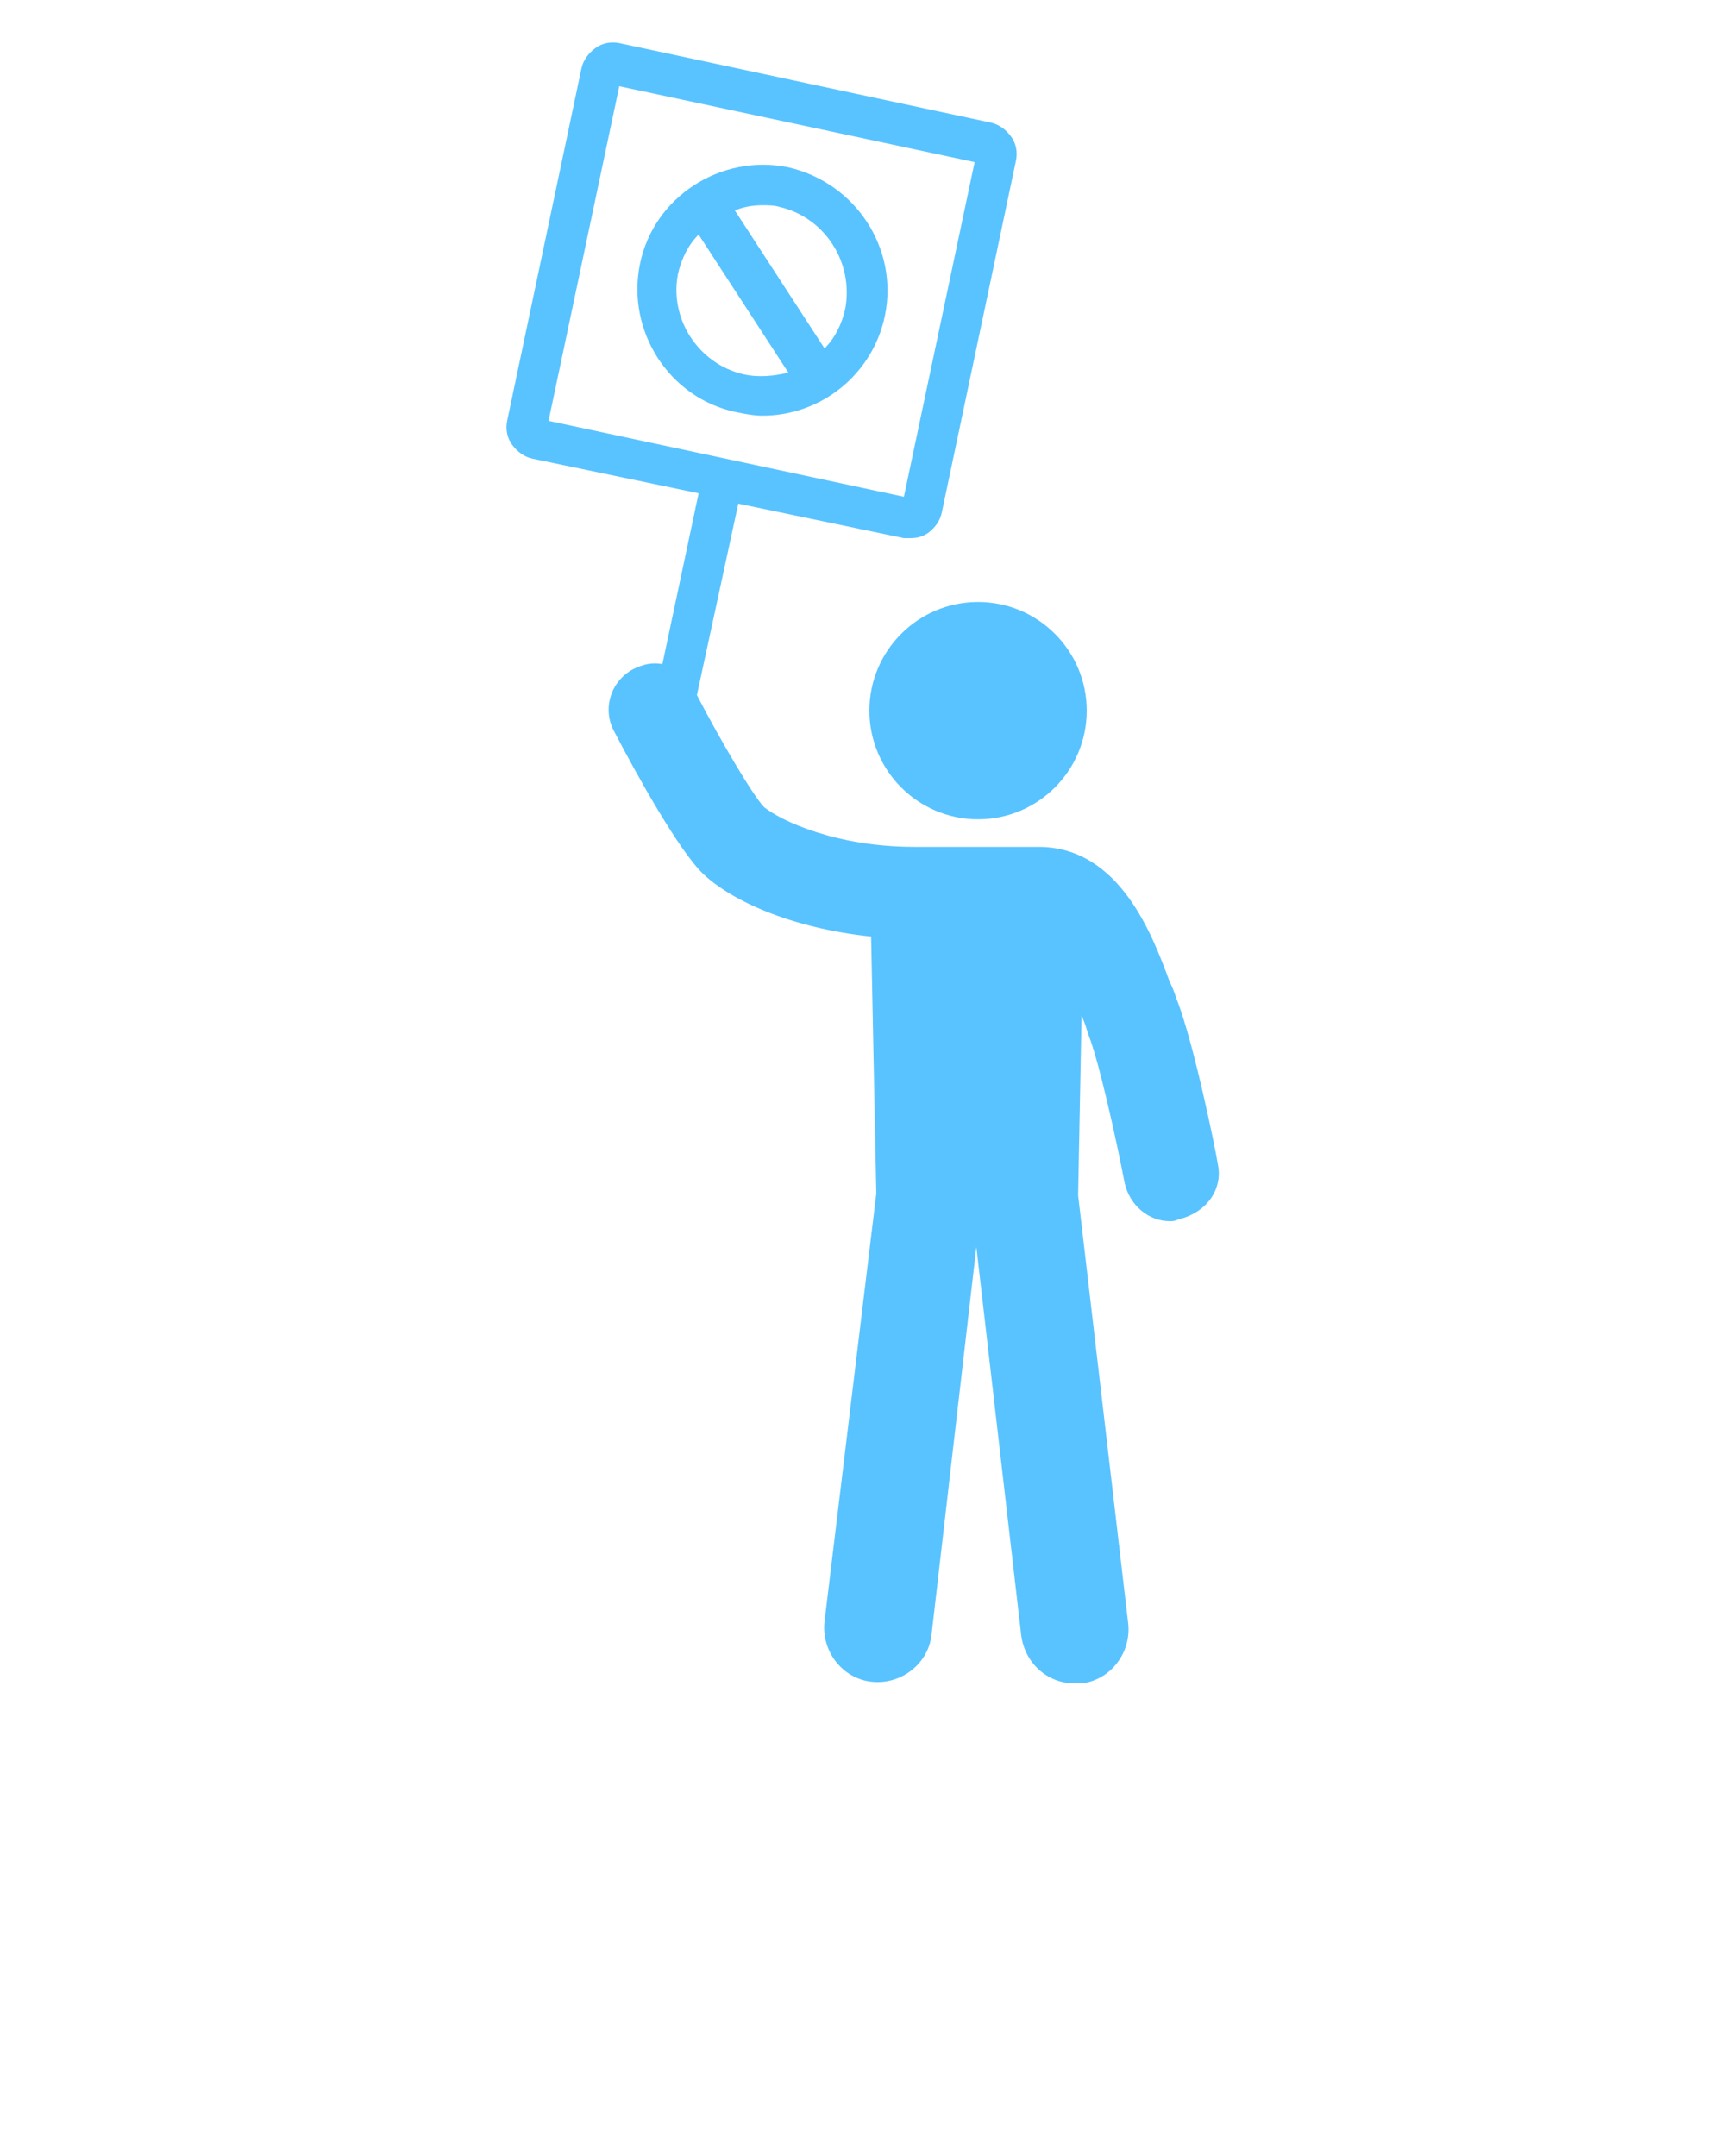 <svg width="184" height="230" viewBox="0 0 184 230" fill="none" xmlns="http://www.w3.org/2000/svg">
<path d="M104.328 87.402C110.73 87.402 115.92 82.212 115.92 75.81C115.92 69.408 110.73 64.218 104.328 64.218C97.926 64.218 92.736 69.408 92.736 75.81C92.736 82.212 97.926 87.402 104.328 87.402Z" fill="#59C3FF"/>
<path d="M129.904 124.2C129.72 122.912 127.328 111.136 125.488 106.536C125.304 105.984 125.12 105.432 124.752 104.696C122.912 99.728 119.416 90.344 110.768 90.344H97.52C89.24 90.344 83.352 87.584 81.512 86.112C80.408 85.008 76.912 79.12 74.336 74.152L78.752 53.728L96.416 57.408C96.6 57.408 96.968 57.408 97.152 57.408C97.888 57.408 98.44 57.224 98.992 56.856C99.728 56.304 100.28 55.568 100.464 54.648L108.376 17.112C108.56 16.192 108.376 15.272 107.824 14.536C107.272 13.8 106.536 13.248 105.616 13.064L66.056 4.6C65.136 4.416 64.216 4.6 63.48 5.152C62.744 5.704 62.192 6.44 62.008 7.36L54.096 44.896C53.912 45.816 54.096 46.736 54.648 47.472C55.2 48.208 55.936 48.76 56.856 48.944L74.52 52.624L70.656 70.84C69.552 70.656 68.632 70.84 67.528 71.392C65.136 72.68 64.216 75.624 65.504 78.016C67.896 82.616 72.496 90.896 75.072 93.288C78.016 96.048 84.272 98.992 92.92 99.912L93.472 127.328L87.952 172.96C87.584 176.088 89.792 179.032 92.92 179.4C96.048 179.768 98.992 177.56 99.36 174.432L104.144 133.032L108.928 174.432C109.296 177.376 111.688 179.584 114.632 179.584C114.816 179.584 115 179.584 115.368 179.584C118.496 179.216 120.704 176.272 120.336 173.144L115 127.512L115.368 108.376C115.736 109.112 115.92 109.848 116.104 110.4C117.208 113.16 119.048 121.44 119.968 126.224C120.52 128.616 122.544 130.272 124.752 130.272C125.12 130.272 125.304 130.272 125.672 130.088C128.8 129.352 130.456 126.776 129.904 124.2ZM66.056 9.2L103.96 17.296L96.416 52.992L58.512 44.896L66.056 9.2Z" fill="#59C3FF"/>
<path d="M84.088 17.849C76.912 16.377 69.736 20.977 68.264 28.153C66.792 35.329 71.392 42.505 78.568 43.977C79.488 44.161 80.408 44.345 81.328 44.345C87.584 44.345 93.104 39.929 94.392 33.673C95.864 26.497 91.264 19.505 84.088 17.849ZM79.304 39.929C74.52 38.825 71.392 34.041 72.312 29.257C72.68 27.601 73.416 26.129 74.52 25.025L84.088 39.745C82.616 40.113 80.96 40.297 79.304 39.929ZM90.16 32.937C89.792 34.593 89.056 36.065 87.952 37.169L78.384 22.449C79.304 22.081 80.224 21.897 81.328 21.897C81.88 21.897 82.616 21.897 83.168 22.081C87.952 23.185 91.08 27.969 90.16 32.937Z" fill="#59C3FF"/>
</svg>

